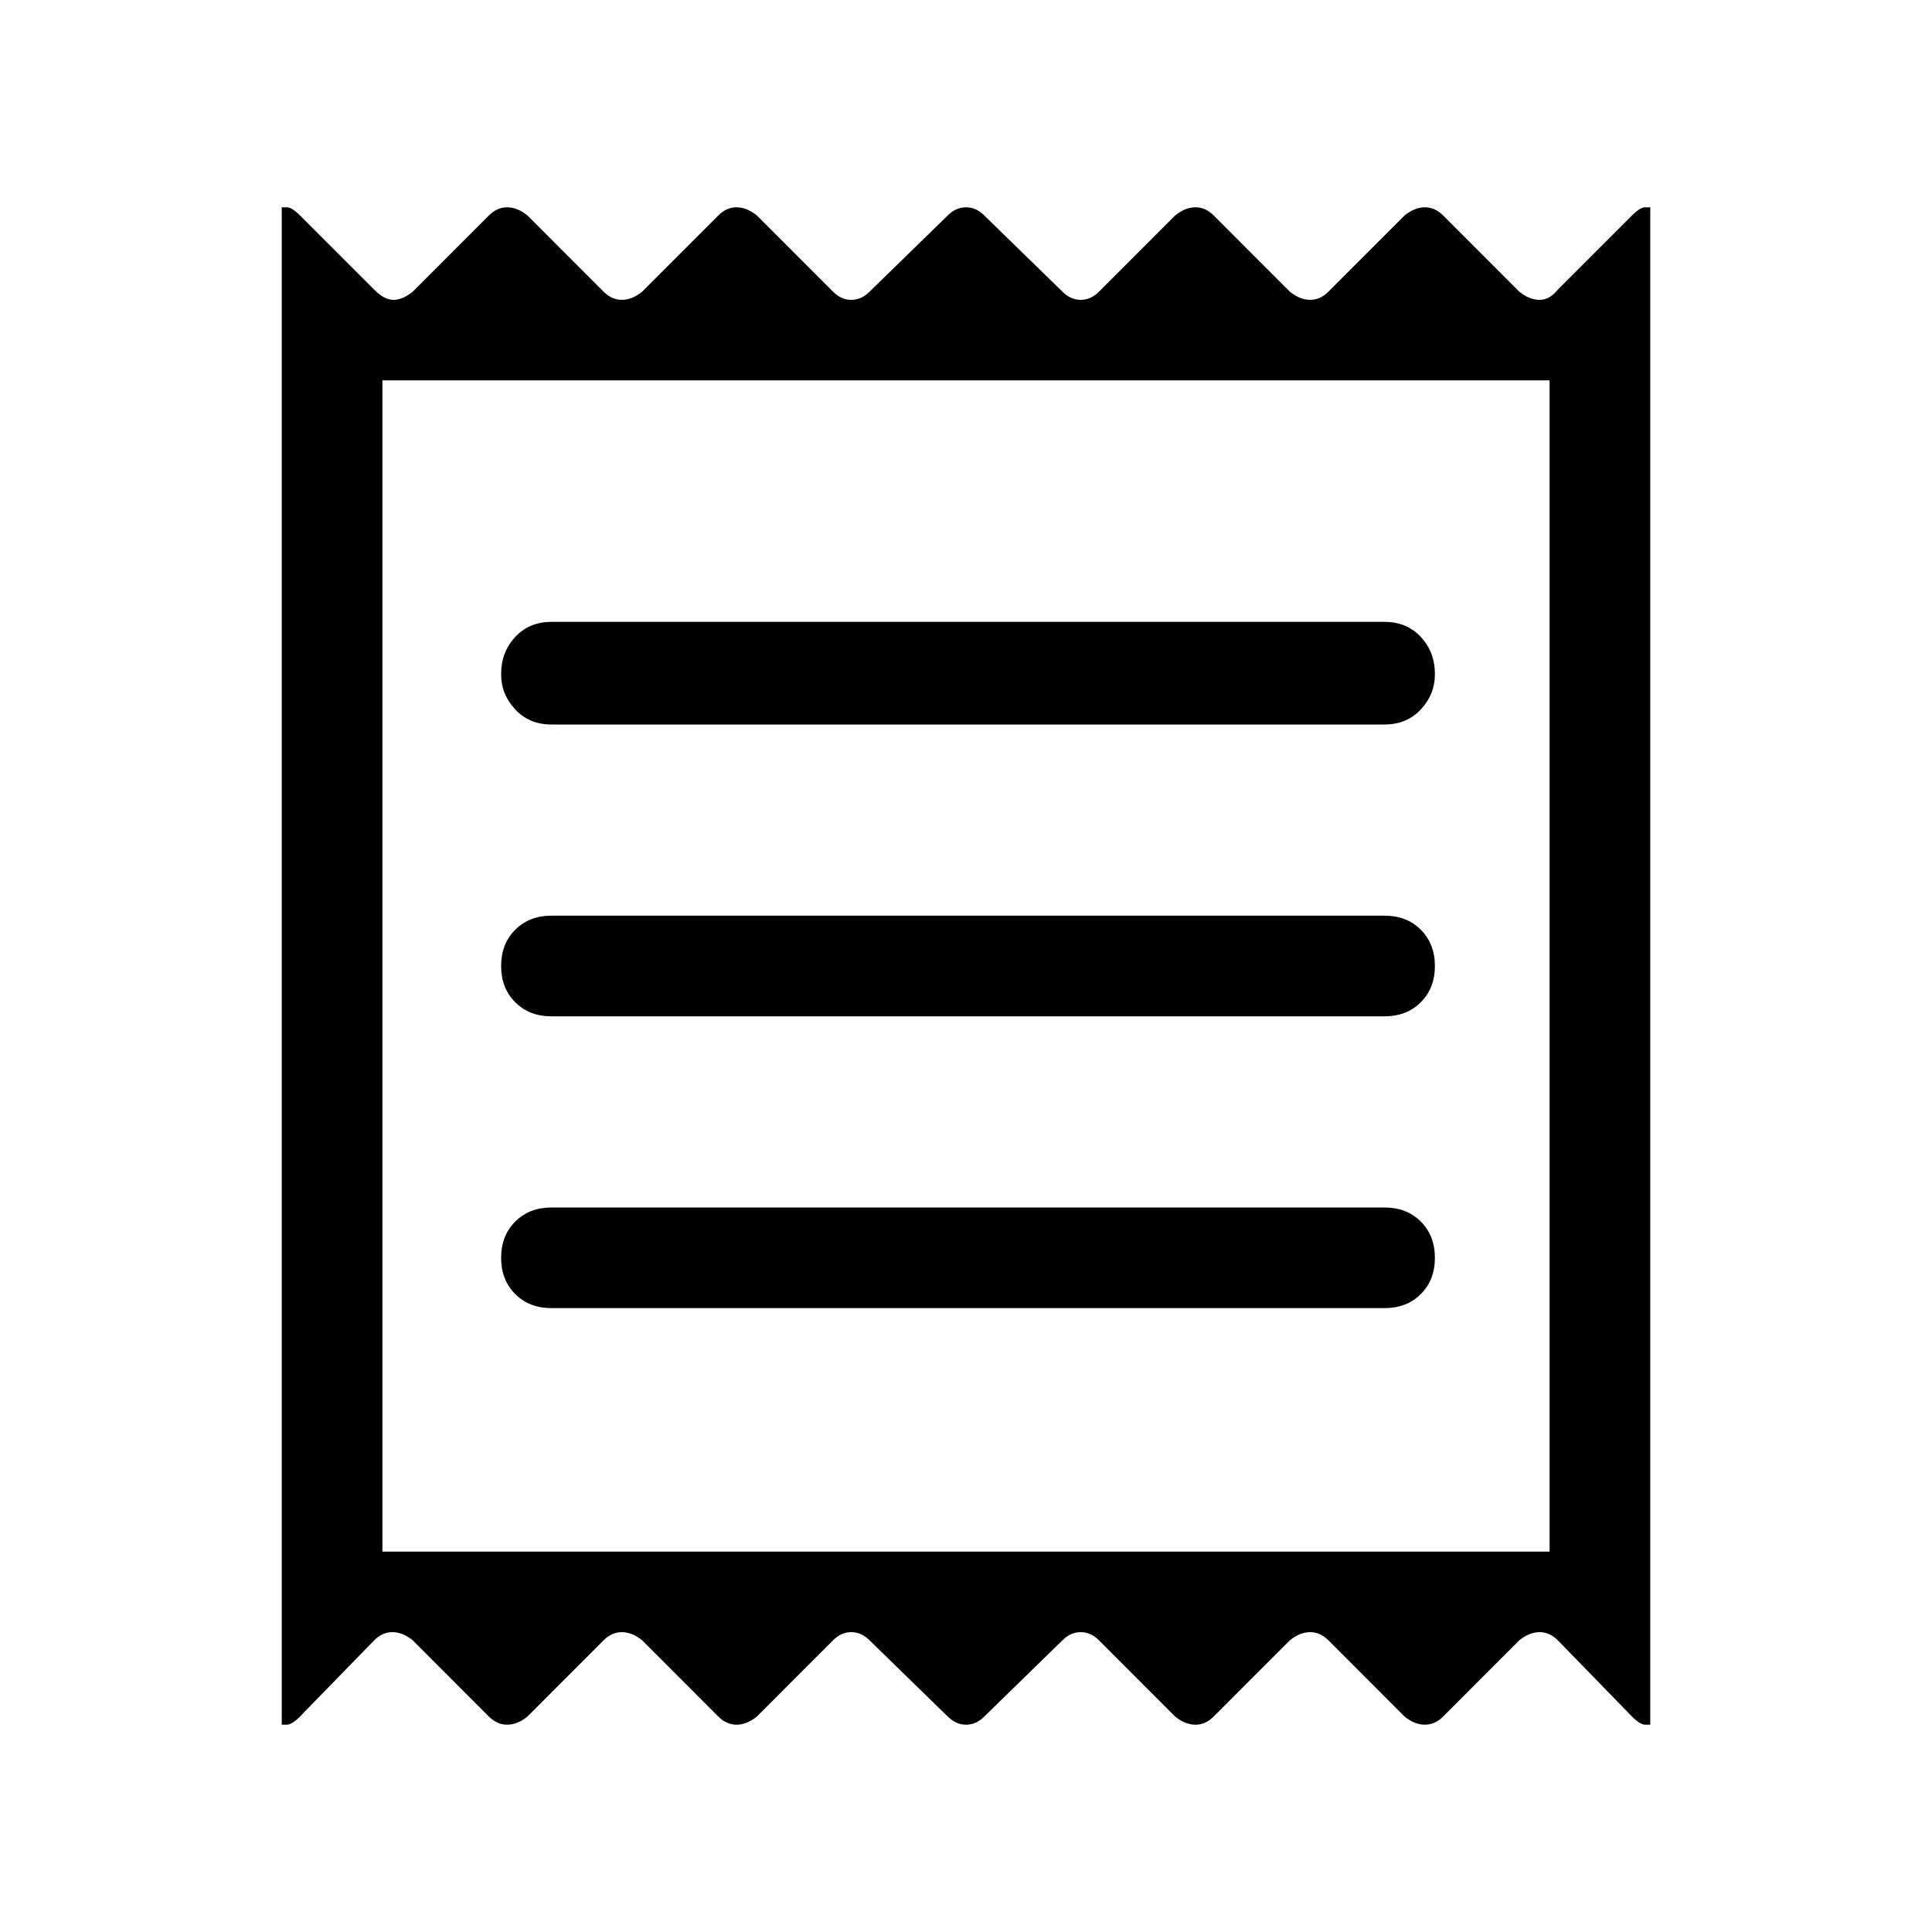<svg xmlns="http://www.w3.org/2000/svg" height="40" width="40"><path d="M5.833 35.708V4.292Q5.833 4.292 5.938 4.292Q6.042 4.292 6.208 4.458L7.75 6Q7.958 6.208 8.146 6.208Q8.333 6.208 8.542 6.042L10.125 4.458Q10.292 4.292 10.5 4.292Q10.708 4.292 10.917 4.458L12.5 6.042Q12.667 6.208 12.875 6.208Q13.083 6.208 13.292 6.042L14.875 4.458Q15.042 4.292 15.25 4.292Q15.458 4.292 15.667 4.458L17.25 6.042Q17.417 6.208 17.625 6.208Q17.833 6.208 18 6.042L19.625 4.458Q19.792 4.292 20 4.292Q20.208 4.292 20.375 4.458L22 6.042Q22.167 6.208 22.375 6.208Q22.583 6.208 22.75 6.042L24.333 4.458Q24.542 4.292 24.75 4.292Q24.958 4.292 25.125 4.458L26.708 6.042Q26.917 6.208 27.125 6.208Q27.333 6.208 27.5 6.042L29.083 4.458Q29.292 4.292 29.5 4.292Q29.708 4.292 29.875 4.458L31.458 6.042Q31.667 6.208 31.875 6.208Q32.083 6.208 32.25 6L33.792 4.458Q33.958 4.292 34.062 4.292Q34.167 4.292 34.167 4.292V35.708Q34.167 35.708 34.062 35.708Q33.958 35.708 33.792 35.542L32.25 33.958Q32.083 33.792 31.875 33.792Q31.667 33.792 31.458 33.958L29.875 35.542Q29.708 35.708 29.5 35.708Q29.292 35.708 29.083 35.542L27.5 33.958Q27.333 33.792 27.125 33.792Q26.917 33.792 26.708 33.958L25.125 35.542Q24.958 35.708 24.75 35.708Q24.542 35.708 24.333 35.542L22.75 33.958Q22.583 33.792 22.375 33.792Q22.167 33.792 22 33.958L20.375 35.542Q20.208 35.708 20 35.708Q19.792 35.708 19.625 35.542L18 33.958Q17.833 33.792 17.625 33.792Q17.417 33.792 17.25 33.958L15.667 35.542Q15.458 35.708 15.25 35.708Q15.042 35.708 14.875 35.542L13.292 33.958Q13.083 33.792 12.875 33.792Q12.667 33.792 12.5 33.958L10.917 35.542Q10.708 35.708 10.5 35.708Q10.292 35.708 10.125 35.542L8.542 33.958Q8.333 33.792 8.125 33.792Q7.917 33.792 7.75 33.958L6.208 35.542Q6.042 35.708 5.938 35.708Q5.833 35.708 5.833 35.708ZM11.417 27.083H28.667Q29.125 27.083 29.417 26.792Q29.708 26.5 29.708 26.042Q29.708 25.583 29.417 25.292Q29.125 25 28.667 25H11.417Q10.958 25 10.667 25.292Q10.375 25.583 10.375 26.042Q10.375 26.5 10.667 26.792Q10.958 27.083 11.417 27.083ZM11.417 21.042H28.667Q29.125 21.042 29.417 20.75Q29.708 20.458 29.708 20Q29.708 19.542 29.417 19.25Q29.125 18.958 28.667 18.958H11.417Q10.958 18.958 10.667 19.25Q10.375 19.542 10.375 20Q10.375 20.458 10.667 20.75Q10.958 21.042 11.417 21.042ZM11.417 15H28.667Q29.125 15 29.417 14.688Q29.708 14.375 29.708 13.958Q29.708 13.5 29.417 13.188Q29.125 12.875 28.667 12.875H11.417Q10.958 12.875 10.667 13.188Q10.375 13.5 10.375 13.958Q10.375 14.375 10.667 14.688Q10.958 15 11.417 15ZM7.917 32.125H32.083V7.875H7.917ZM7.917 7.875V32.125Z"/></svg>